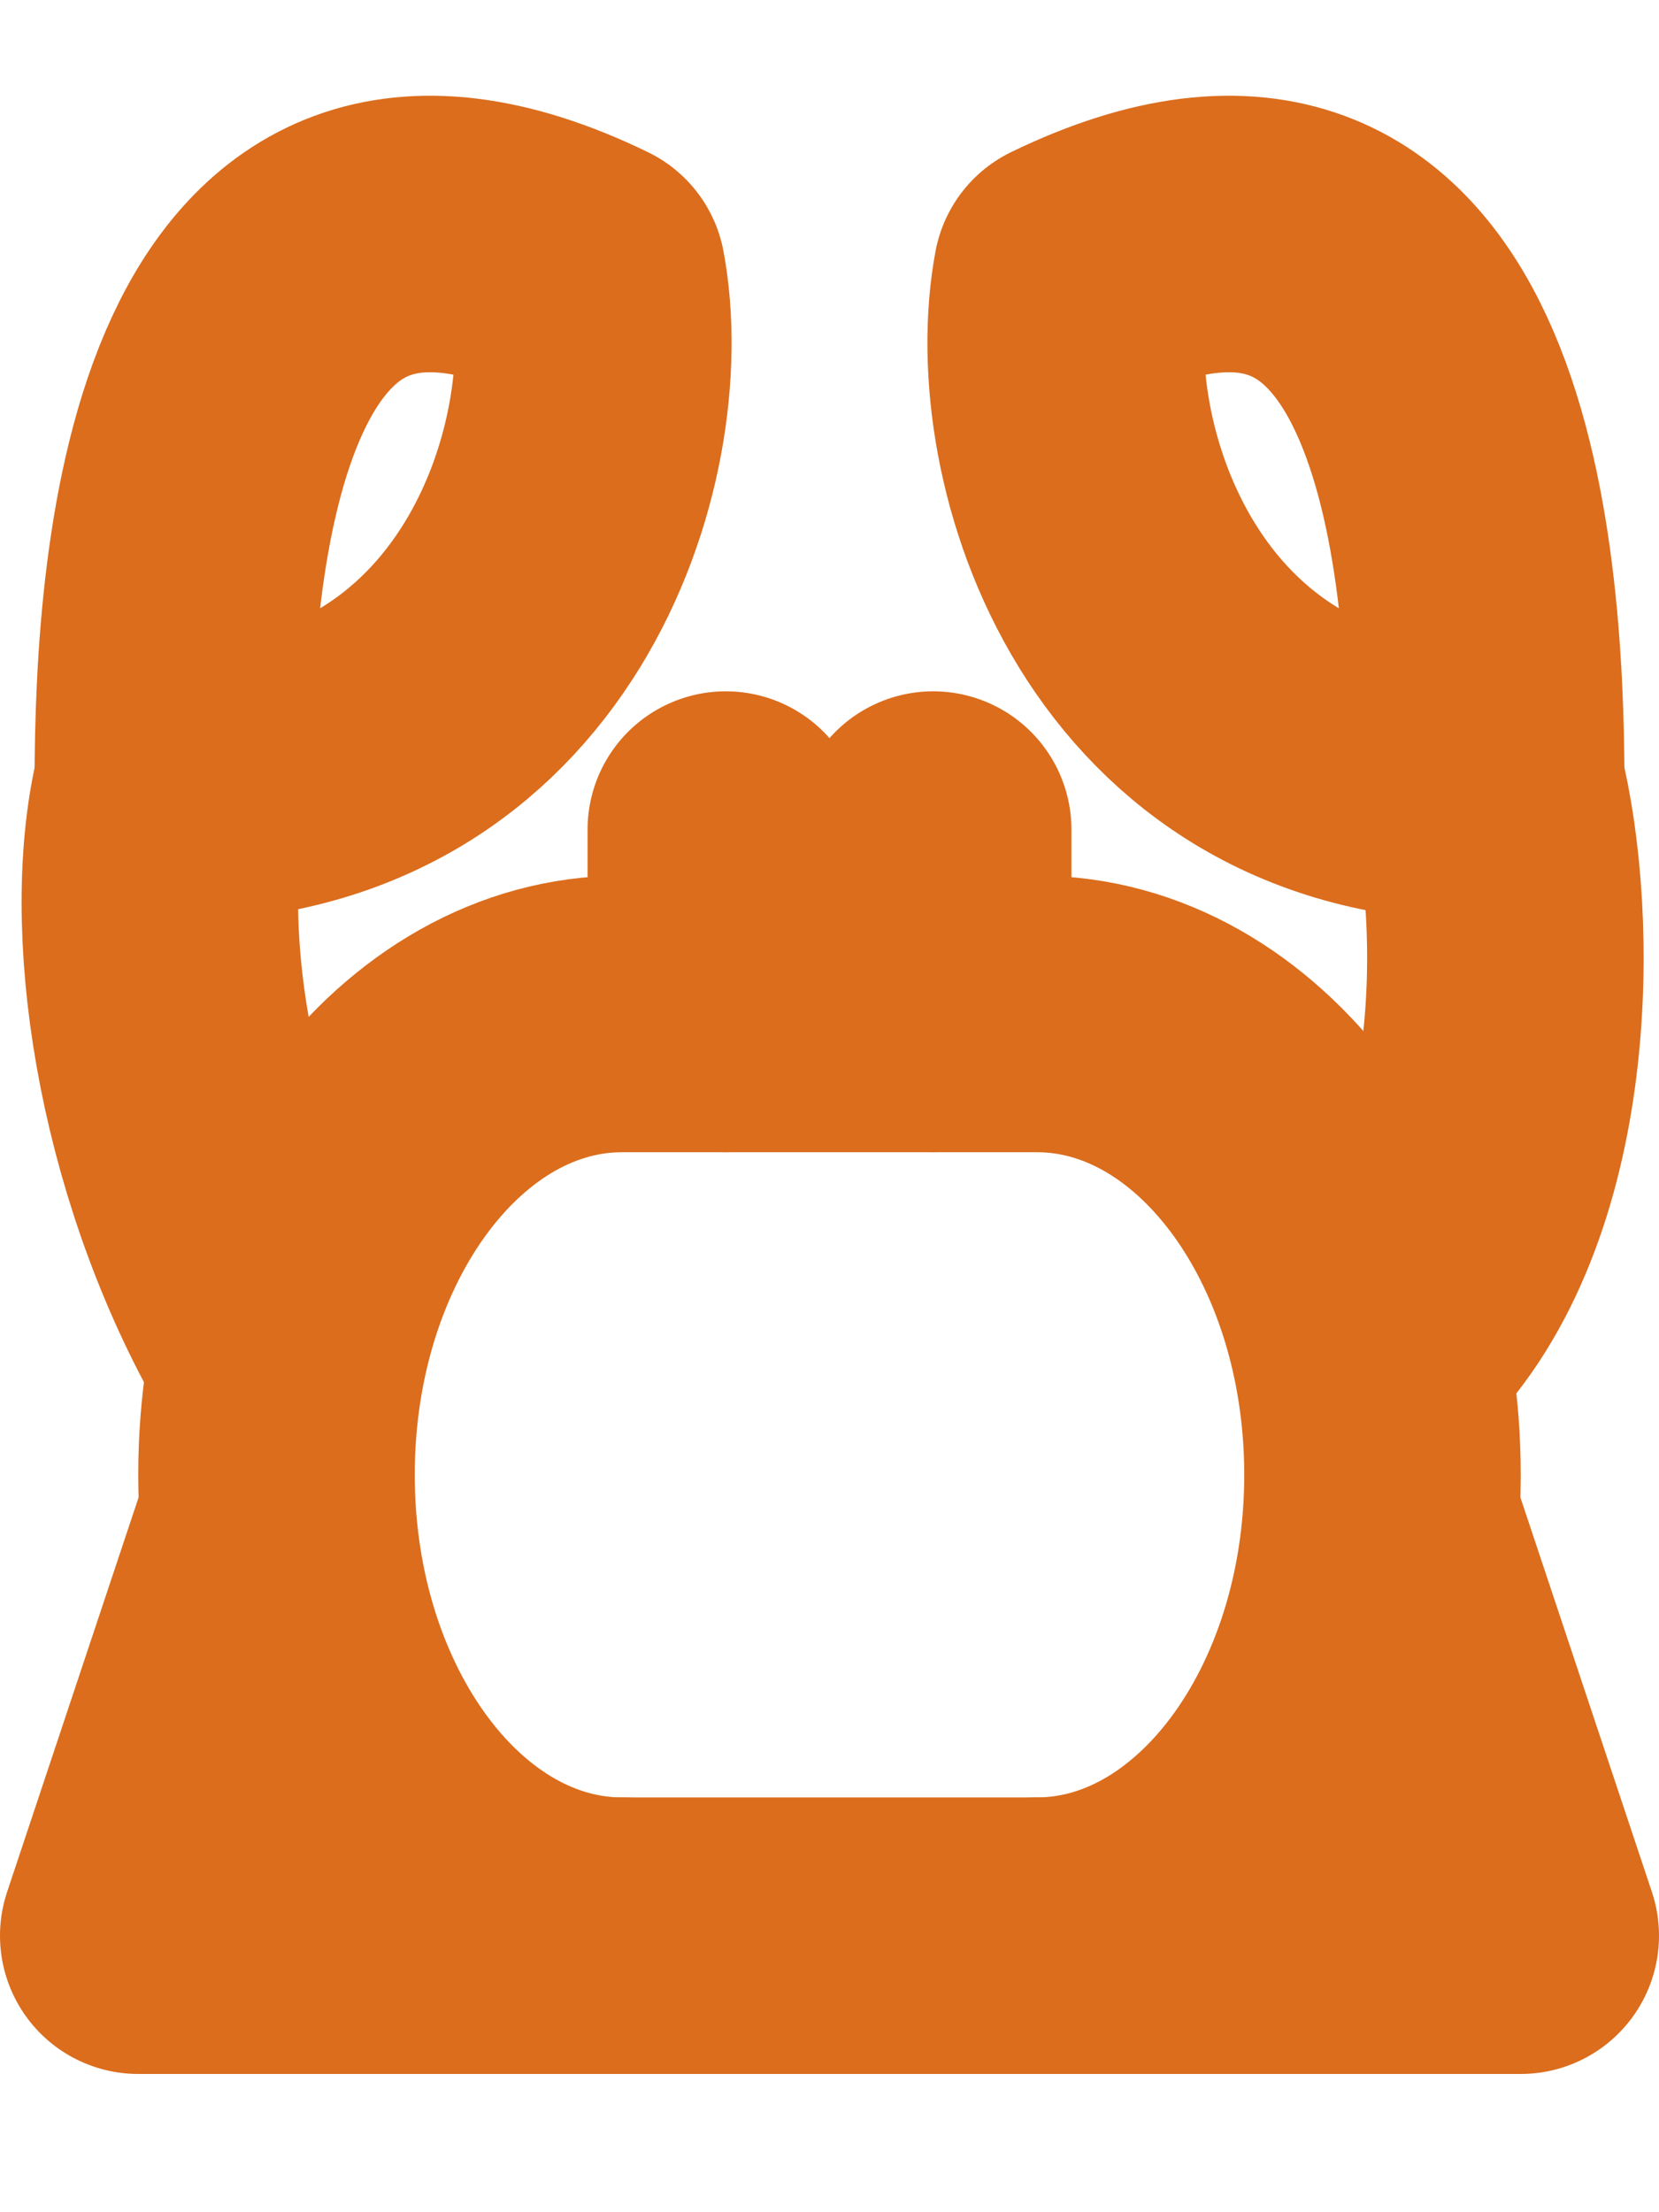 <svg width="24" height="32" viewBox="0 0 24 32" fill="none" xmlns="http://www.w3.org/2000/svg">
<path d="M2.5 11.333C2.5 8 3 1.333 8.5 4C8.973 6.521 7.5 11.333 2.5 11.333ZM21.5 11.333C21.5 8 21 1.333 15.5 4C15.027 6.521 16.5 11.333 21.5 11.333Z" stroke="#DB6D1D" stroke-width="4" stroke-linecap="round" stroke-linejoin="round"/>
<path d="M15 14.667H9C6.239 14.667 4 17.651 4 21.333C4 25.015 6.239 28 9 28H15C17.761 28 20 25.015 20 21.333C20 17.651 17.761 14.667 15 14.667Z" stroke="#DB6D1D" stroke-width="4" stroke-linecap="round" stroke-linejoin="round"/>
<path d="M13.5 14.667V12M10.5 14.667V12M21.5 11.333C22 13.333 22 17.333 20 19.333M2.5 11.333C2 13.333 2.5 16.667 4 19.333M15 28H22L20 22M9 28H2L4 22" stroke="#DB6D1D" stroke-width="4" stroke-linecap="round" stroke-linejoin="round"/>
</svg>
